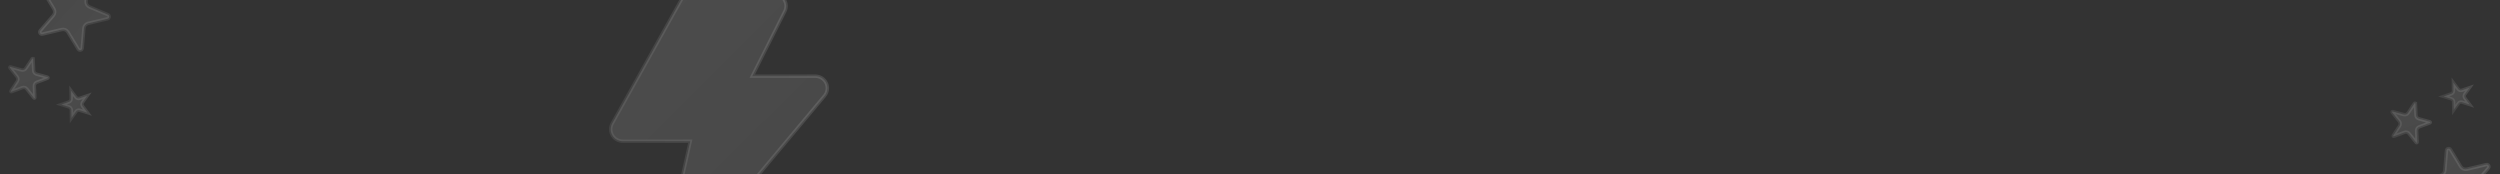 <svg width="977" height="68" viewBox="0 0 977 68" fill="none" xmlns="http://www.w3.org/2000/svg">
    <rect x="0" y="0" width="977" height="68" fill="#333333" stroke="none"/>
    <path opacity="0.12"
        d="M318.625 29.768H318.625C319.521 29.768 320.398 30.022 321.154 30.5C321.909 30.978 322.512 31.66 322.891 32.467C323.269 33.273 323.409 34.169 323.294 35.051C323.179 35.933 322.814 36.764 322.242 37.448L322.241 37.448L268.492 101.65C268.492 101.65 268.492 101.651 268.492 101.651C267.816 102.456 266.888 103.013 265.855 103.231C264.823 103.449 263.747 103.316 262.799 102.853C261.852 102.389 261.09 101.623 260.633 100.678C260.176 99.733 260.052 98.662 260.28 97.638L269.573 55.998L269.754 55.186H268.922H243.375C242.554 55.186 241.748 54.973 241.036 54.567C240.324 54.162 239.731 53.579 239.316 52.876C238.9 52.173 238.677 51.374 238.667 50.559C238.657 49.744 238.861 48.94 239.259 48.227L239.26 48.227L266.134 0.075C266.134 0.075 266.134 0.075 266.134 0.075C266.542 -0.655 267.138 -1.263 267.862 -1.686C268.585 -2.11 269.41 -2.333 270.25 -2.333H302.5C303.302 -2.333 304.091 -2.128 304.792 -1.739C305.493 -1.35 306.082 -0.789 306.503 -0.11C306.924 0.569 307.164 1.343 307.2 2.14C307.236 2.936 307.067 3.729 306.709 4.443L294.476 28.802L293.991 29.768H295.072H318.625Z"
        fill="url(#paint0_linear_0_1)" stroke="url(#paint1_linear_0_1)" stroke-width="1.333" />
    <path opacity="0.12"
        d="M956.084 58.826C956.152 58.011 957.223 57.759 957.647 58.458L961.688 65.12C962.177 65.926 963.13 66.326 964.049 66.11L971.633 64.325C972.429 64.138 972.999 65.079 972.465 65.698L967.379 71.6C966.763 72.314 966.677 73.344 967.166 74.151L971.207 80.812C971.631 81.512 970.913 82.345 970.159 82.029L962.974 79.015C962.104 78.65 961.098 78.886 960.482 79.601L955.396 85.502C954.862 86.122 953.847 85.696 953.915 84.881L954.561 77.117C954.639 76.177 954.103 75.293 953.234 74.928L946.049 71.914C945.295 71.598 945.386 70.501 946.182 70.314L953.766 68.529C954.685 68.313 955.359 67.53 955.438 66.59L956.084 58.826Z"
        fill="url(#paint2_linear_0_1)" stroke="url(#paint3_linear_0_1)" stroke-width="1.333" />
    <path opacity="0.12"
        d="M943.582 40.398C943.616 40.346 943.652 40.325 943.682 40.315C943.716 40.303 943.761 40.3 943.808 40.313C943.854 40.327 943.891 40.352 943.915 40.379C943.935 40.403 943.955 40.44 943.958 40.502L944.624 40.473L943.958 40.502L944.155 44.993C944.184 45.658 944.638 46.23 945.281 46.408L949.612 47.608C949.673 47.625 949.703 47.652 949.722 47.677C949.744 47.707 949.76 47.748 949.762 47.797C949.764 47.846 949.752 47.888 949.733 47.919C949.716 47.946 949.688 47.976 949.629 47.998L945.419 49.573C944.795 49.806 944.392 50.415 944.421 51.081L944.618 55.572C944.621 55.634 944.605 55.672 944.587 55.698C944.566 55.727 944.531 55.756 944.485 55.773C944.44 55.79 944.395 55.791 944.36 55.782C944.329 55.775 944.292 55.757 944.253 55.708L941.454 52.191C941.039 51.669 940.336 51.474 939.711 51.708L935.502 53.283C935.443 53.305 935.402 53.301 935.372 53.292C935.337 53.281 935.3 53.257 935.269 53.219C935.239 53.181 935.224 53.139 935.221 53.102C935.219 53.071 935.224 53.03 935.259 52.978L937.739 49.229C938.107 48.673 938.075 47.944 937.66 47.422L934.861 43.905C934.822 43.856 934.813 43.816 934.813 43.785C934.812 43.748 934.823 43.705 934.85 43.664C934.877 43.624 934.912 43.596 934.946 43.583C934.975 43.571 935.016 43.563 935.076 43.58L939.408 44.78C940.05 44.958 940.734 44.702 941.102 44.147L943.582 40.398Z"
        fill="url(#paint4_linear_0_1)" stroke="url(#paint5_linear_0_1)" stroke-width="1.333" />
    <path opacity="0.12"
        d="M958.82 35.445L958.781 32.319L960.65 34.825C960.986 35.275 961.573 35.457 962.105 35.277L965.065 34.273L963.26 36.826C962.936 37.284 962.944 37.899 963.279 38.348L965.149 40.854L962.164 39.926C961.628 39.759 961.045 39.957 960.721 40.415L958.916 42.967L958.876 39.841C958.869 39.28 958.502 38.787 957.966 38.621L954.98 37.692L957.941 36.689C958.473 36.508 958.828 36.007 958.82 35.445Z"
        fill="url(#paint6_linear_0_1)" stroke="url(#paint7_linear_0_1)" stroke-width="1.333" />
    <path opacity="0.12"
        d="M32.135 18.823C32.067 19.639 30.996 19.89 30.572 19.191L26.531 12.53C26.041 11.723 25.088 11.323 24.17 11.54L16.586 13.324C15.79 13.511 15.219 12.57 15.753 11.951L20.84 6.05C21.456 5.335 21.542 4.305 21.052 3.498L17.012 -3.163C16.587 -3.862 17.306 -4.696 18.06 -4.379L25.245 -1.365C26.114 -1 27.12 -1.237 27.736 -1.952L32.823 -7.853C33.357 -8.473 34.372 -8.047 34.304 -7.232L33.658 0.532C33.579 1.473 34.115 2.356 34.985 2.721L42.17 5.735C42.924 6.052 42.833 7.148 42.036 7.336L34.453 9.12C33.534 9.336 32.859 10.119 32.781 11.059L32.135 18.823Z"
        fill="url(#paint8_linear_0_1)" stroke="url(#paint9_linear_0_1)" stroke-width="1.333" />
    <path opacity="0.12"
        d="M12.582 22.96C12.616 22.908 12.652 22.887 12.681 22.877C12.716 22.865 12.761 22.863 12.807 22.876C12.854 22.889 12.891 22.914 12.915 22.942C12.935 22.966 12.955 23.002 12.958 23.065L13.624 23.035L12.958 23.065L13.155 27.555C13.184 28.221 13.638 28.792 14.281 28.97L18.612 30.171C18.673 30.188 18.703 30.215 18.722 30.24C18.744 30.269 18.76 30.311 18.762 30.359C18.764 30.408 18.752 30.451 18.733 30.482C18.716 30.509 18.688 30.538 18.629 30.56L14.419 32.135C13.795 32.369 13.392 32.978 13.421 33.644L13.618 38.134C13.621 38.197 13.605 38.234 13.587 38.26C13.566 38.29 13.531 38.318 13.485 38.335C13.44 38.352 13.395 38.354 13.36 38.345C13.329 38.337 13.292 38.32 13.253 38.271L10.454 34.754C10.039 34.232 9.336 34.037 8.711 34.27L4.502 35.846C4.443 35.867 4.402 35.864 4.372 35.854C4.337 35.843 4.3 35.819 4.269 35.781C4.239 35.743 4.224 35.701 4.221 35.665C4.219 35.633 4.224 35.593 4.259 35.54L6.739 31.792C7.107 31.236 7.075 30.506 6.66 29.985L3.861 26.468C3.822 26.419 3.813 26.378 3.813 26.347C3.812 26.311 3.823 26.267 3.85 26.227C3.877 26.186 3.912 26.159 3.946 26.145C3.975 26.133 4.016 26.126 4.076 26.142L8.408 27.343C9.05 27.521 9.734 27.265 10.102 26.709L12.582 22.96Z"
        fill="url(#paint10_linear_0_1)" stroke="url(#paint11_linear_0_1)" stroke-width="1.333" />
    <path opacity="0.12"
        d="M27.82 38.603L27.781 35.478L29.65 37.983C29.986 38.433 30.573 38.615 31.105 38.435L34.065 37.431L32.26 39.984C31.936 40.442 31.944 41.057 32.279 41.507L34.149 44.012L31.164 43.084C30.628 42.917 30.045 43.115 29.721 43.573L27.916 46.125L27.876 42.999C27.869 42.438 27.502 41.945 26.966 41.779L23.98 40.851L26.941 39.847C27.473 39.667 27.828 39.165 27.82 38.603Z"
        fill="url(#paint12_linear_0_1)" stroke="url(#paint13_linear_0_1)" stroke-width="1.333" />
    <defs>
        <linearGradient id="paint0_linear_0_1" x1="248.981" y1="15.956" x2="302.023" y2="69.243"
            gradientUnits="userSpaceOnUse">
            <stop stop-color="white" />
            <stop offset="1" stop-color="#E8E8E8" />
        </linearGradient>
        <linearGradient id="paint1_linear_0_1" x1="321.616" y1="12.503" x2="242.077" y2="21.359"
            gradientUnits="userSpaceOnUse">
            <stop stop-color="white" />
            <stop offset="1" stop-color="white" stop-opacity="0.64" />
        </linearGradient>
        <linearGradient id="paint2_linear_0_1" x1="947.464" y1="63.974" x2="963.719" y2="79.097"
            gradientUnits="userSpaceOnUse">
            <stop stop-color="white" />
            <stop offset="1" stop-color="#E8E8E8" />
        </linearGradient>
        <linearGradient id="paint3_linear_0_1" x1="971.592" y1="59.193" x2="945.811" y2="67.148"
            gradientUnits="userSpaceOnUse">
            <stop stop-color="white" />
            <stop offset="1" stop-color="white" stop-opacity="0.64" />
        </linearGradient>
        <linearGradient id="paint4_linear_0_1" x1="937.558" y1="40.456" x2="941.587" y2="52.615"
            gradientUnits="userSpaceOnUse">
            <stop stop-color="white" />
            <stop offset="1" stop-color="#E8E8E8" />
        </linearGradient>
        <linearGradient id="paint5_linear_0_1" x1="951.09" y1="44.729" x2="935.841" y2="41.603"
            gradientUnits="userSpaceOnUse">
            <stop stop-color="white" />
            <stop offset="1" stop-color="white" stop-opacity="0.64" />
        </linearGradient>
        <linearGradient id="paint6_linear_0_1" x1="955.024" y1="34.684" x2="962.36" y2="40.302"
            gradientUnits="userSpaceOnUse">
            <stop stop-color="white" />
            <stop offset="1" stop-color="#E8E8E8" />
        </linearGradient>
        <linearGradient id="paint7_linear_0_1" x1="964.829" y1="31.743" x2="954.465" y2="36.065"
            gradientUnits="userSpaceOnUse">
            <stop stop-color="white" />
            <stop offset="1" stop-color="white" stop-opacity="0.64" />
        </linearGradient>
        <linearGradient id="paint8_linear_0_1" x1="40.755" y1="13.675" x2="24.5" y2="-1.448"
            gradientUnits="userSpaceOnUse">
            <stop stop-color="white" />
            <stop offset="1" stop-color="#E8E8E8" />
        </linearGradient>
        <linearGradient id="paint9_linear_0_1" x1="16.627" y1="18.456" x2="42.408" y2="10.501"
            gradientUnits="userSpaceOnUse">
            <stop stop-color="white" />
            <stop offset="1" stop-color="white" stop-opacity="0.64" />
        </linearGradient>
        <linearGradient id="paint10_linear_0_1" x1="6.558" y1="23.019" x2="10.587" y2="35.177"
            gradientUnits="userSpaceOnUse">
            <stop stop-color="white" />
            <stop offset="1" stop-color="#E8E8E8" />
        </linearGradient>
        <linearGradient id="paint11_linear_0_1" x1="20.09" y1="27.291" x2="4.841" y2="24.166"
            gradientUnits="userSpaceOnUse">
            <stop stop-color="white" />
            <stop offset="1" stop-color="white" stop-opacity="0.64" />
        </linearGradient>
        <linearGradient id="paint12_linear_0_1" x1="24.024" y1="37.842" x2="31.36" y2="43.46"
            gradientUnits="userSpaceOnUse">
            <stop stop-color="white" />
            <stop offset="1" stop-color="#E8E8E8" />
        </linearGradient>
        <linearGradient id="paint13_linear_0_1" x1="33.83" y1="34.901" x2="23.465" y2="39.223"
            gradientUnits="userSpaceOnUse">
            <stop stop-color="white" />
            <stop offset="1" stop-color="white" stop-opacity="0.64" />
        </linearGradient>
    </defs>
</svg>